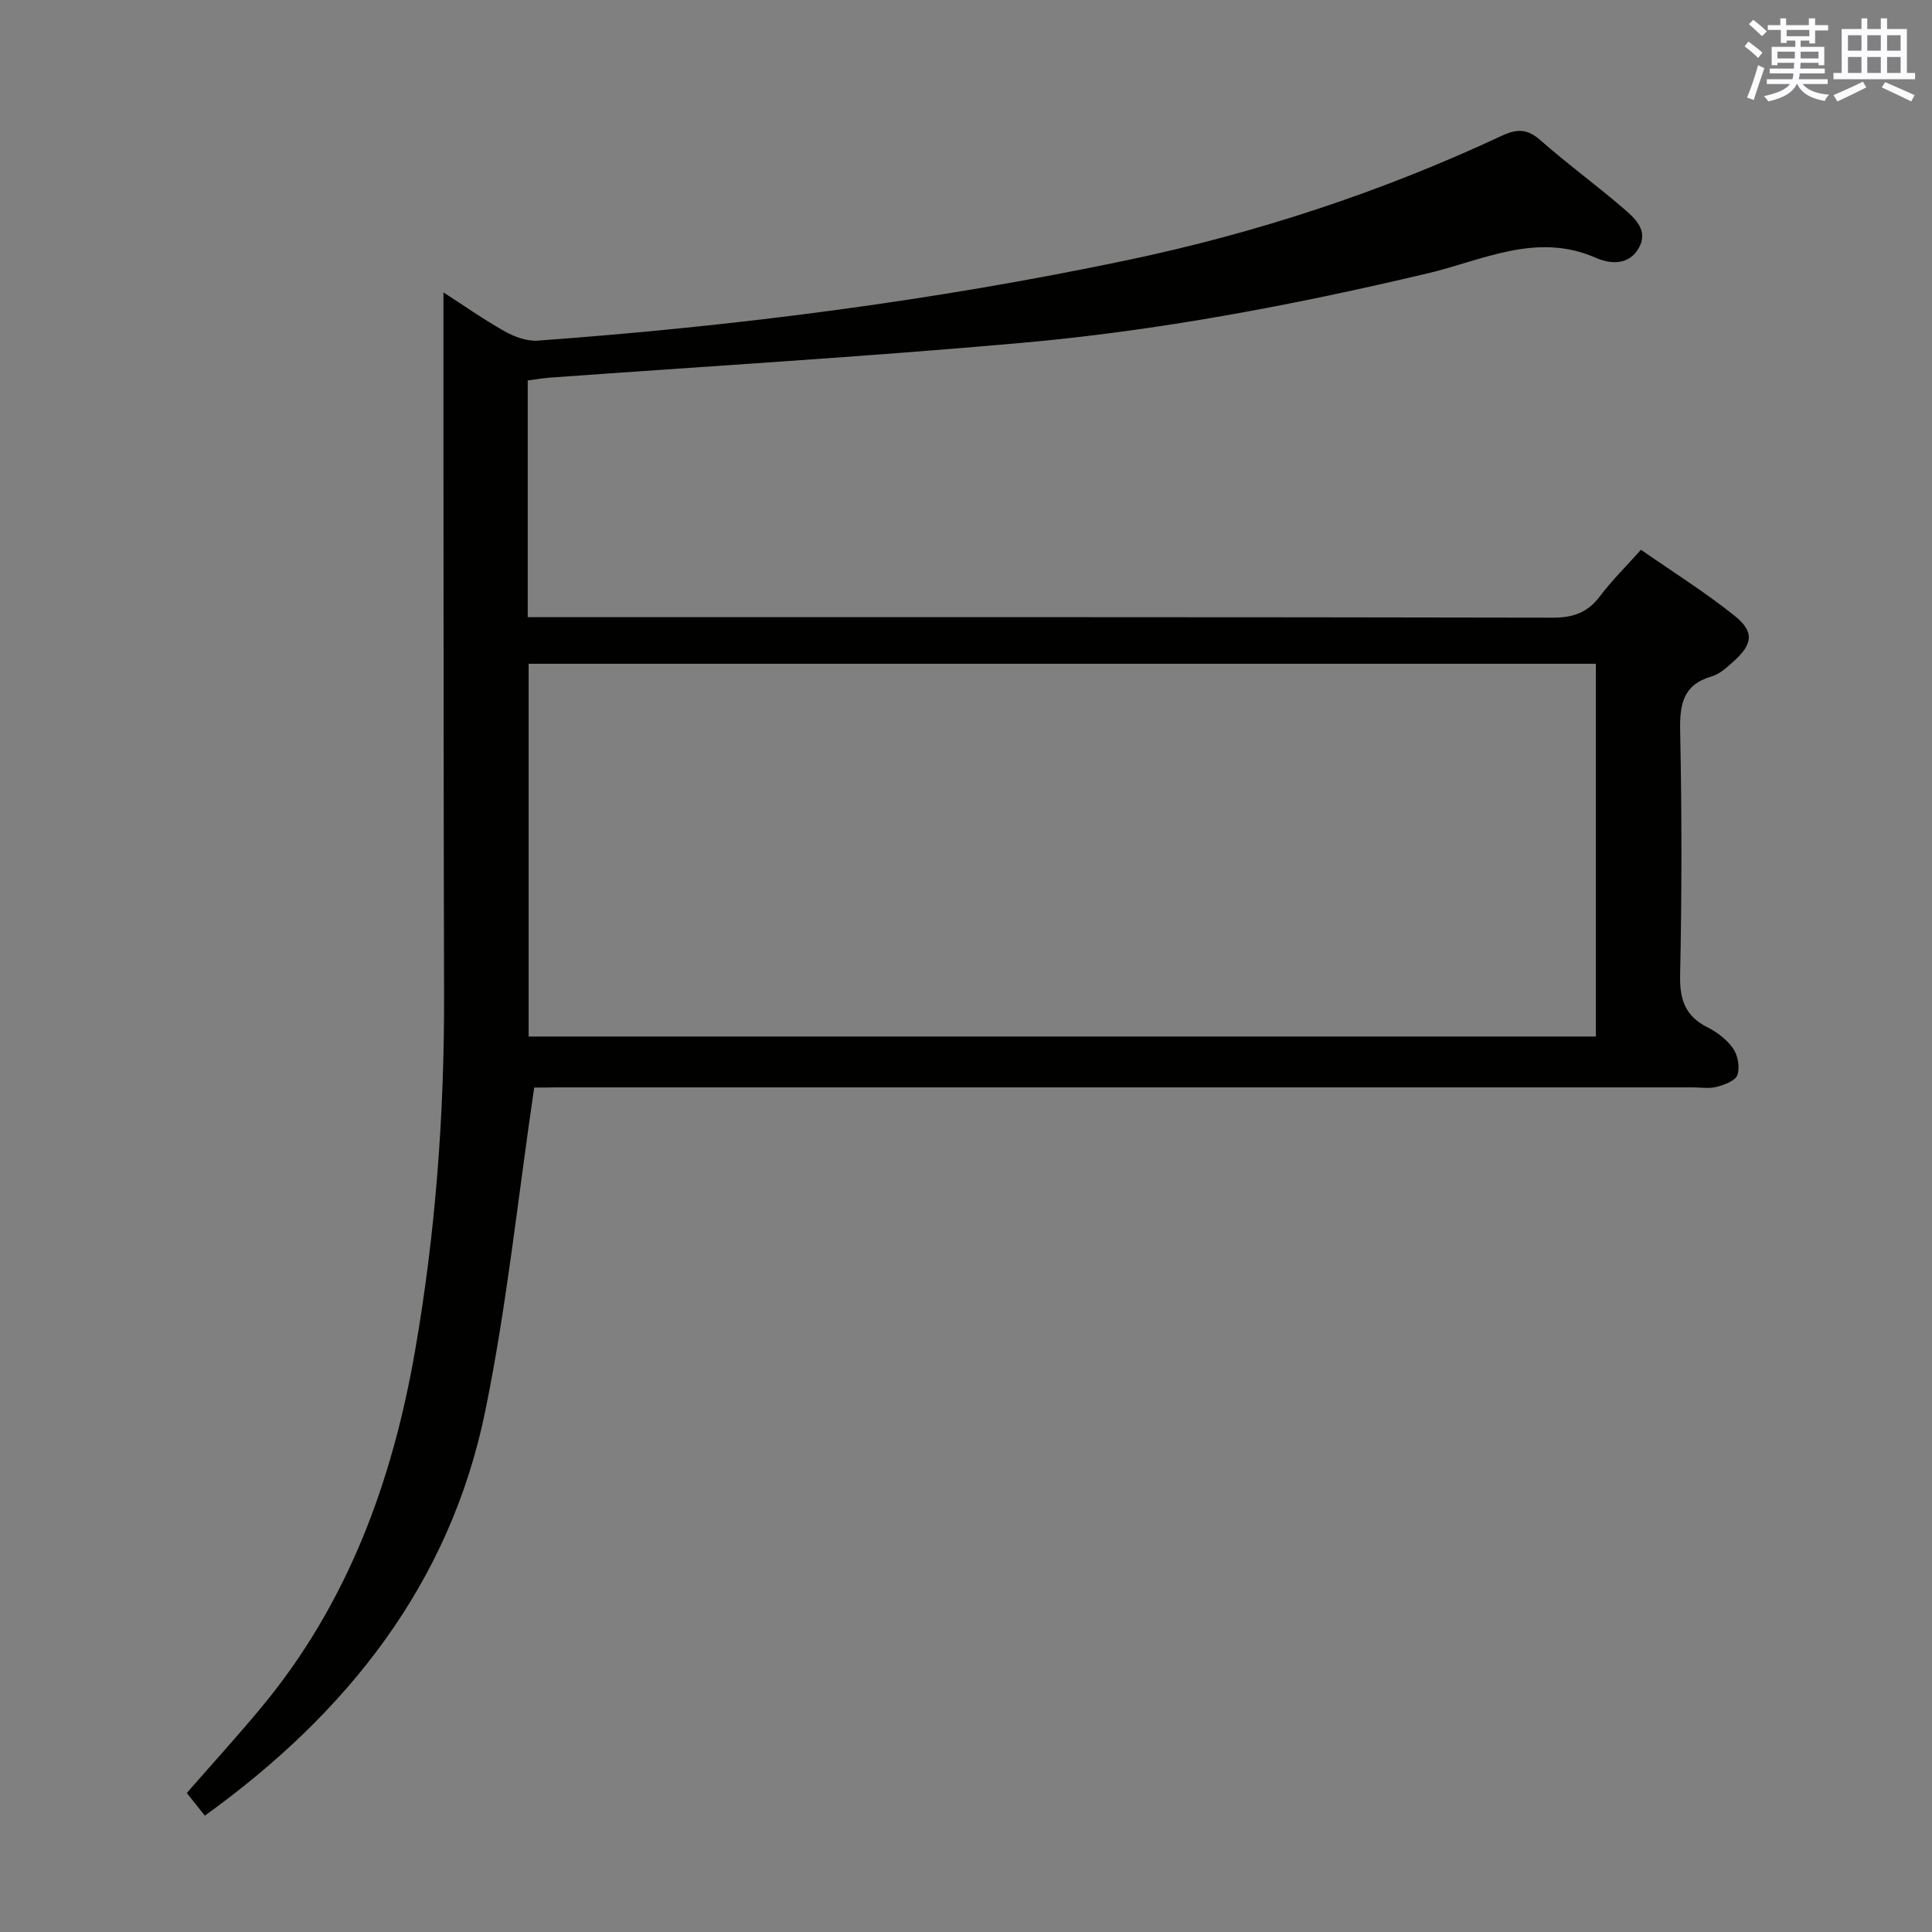 <svg enable-background="new 0 0 400 400" viewBox="0 0 400 400" xmlns="http://www.w3.org/2000/svg"><rect x="0" y="0" width="400" height="400" fill="#808080" stroke="none"/><path d="m110.6 225.17c-3.39 22.97-5.67 45.15-10.11 66.88-7.32 35.86-28.65 62.66-58.08 83.86-1.2-1.5-2.4-3.01-3.74-4.69 5.33-6.11 10.7-11.97 15.75-18.1 17.62-21.36 26.79-46.37 31.49-73.32 4.27-24.48 6.1-49.14 6.03-73.98-.11-38.49-.09-76.99-.13-115.48-.01-9.79 0-19.57 0-29.81 3.94 2.54 8.19 5.54 12.7 8.08 2.02 1.14 4.61 2.08 6.86 1.91 40.94-2.98 81.58-8.19 121.8-16.61 26.94-5.64 52.89-14.17 77.8-25.82 3.15-1.47 5.28-1.42 7.97.95 5.49 4.84 11.42 9.17 16.98 13.94 2.46 2.11 5.5 4.65 3.35 8.41-2.01 3.51-5.74 3.36-8.89 1.98-12.24-5.39-23.45.54-34.77 3.22-27.83 6.59-55.88 11.9-84.34 14.42-32.45 2.88-64.98 4.82-97.47 7.18-1.46.11-2.92.37-4.54.58v49.01h6.27c68.65 0 137.31-.04 205.96.1 4.26.01 7.24-1.07 9.78-4.46 2.39-3.18 5.26-5.99 8.47-9.6 6.52 4.54 13.25 8.75 19.4 13.68 4.15 3.32 3.75 5.89-.26 9.47-1.35 1.2-2.83 2.59-4.49 3.07-6.01 1.74-6.64 5.86-6.53 11.38.35 16.82.35 33.66-.01 50.49-.11 5.07 1.08 8.49 5.69 10.8 2.03 1.02 4.05 2.58 5.31 4.41.97 1.42 1.4 3.89.85 5.46-.42 1.19-2.68 2.02-4.27 2.44-1.56.41-3.31.11-4.98.11-78.32 0-156.64 0-234.96 0-1.95.04-3.92.04-4.89.04zm-1.15-87.74v77.17h220.96c0-25.96 0-51.52 0-77.17-73.85 0-147.29 0-220.96 0z" fill="#010100"/><g fill="#fbfafc"><path d="m361.2 9.6.8-1c.9.7 1.9 1.4 2.9 2.3l-.9 1.1c-1-1-2-1.8-2.8-2.4zm.5 10.6c.9-2.1 1.6-4.3 2.3-6.7.4.2.8.4 1.3.6-.7 2.1-1.5 4.3-2.2 6.6zm.4-15.2.9-.9c1 .8 2 1.6 2.8 2.4l-1 1c-.9-.9-1.8-1.7-2.7-2.5zm12.5-1.2h1.2v1.4h2.7v1.1h-2.7v2.7h-1.2v-.6h-1.8v1.3h4.9v3.8h-1.2v-.5h-3.7c0 .4-.1.9-.1 1.2h5.1v1h-5.2c0 .5-.1.9-.2 1.2h6v1h-5.2c1.1 1.3 2.9 2 5.5 2.2-.4.4-.7.8-.9 1.3-2.9-.5-4.8-1.6-5.7-3.5h-.1c-.8 1.7-2.7 2.9-5.9 3.6-.2-.4-.6-.8-.9-1.1 2.8-.6 4.6-1.4 5.4-2.5h-4.8v-1h5.3c.1-.3.2-.7.2-1.2h-4.9v-1h5c0-.4 0-.8.1-1.2h-3.5v.5h-1.2v-3.8h4.9v-1.3h-1.8v.5h-1.2v-2.7h-2.7v-1h2.6v-1.4h1.2v1.4h4.7v-1.4zm-6.6 8.3h3.6c0-.4 0-.9 0-1.4h-3.6zm1.9-4.6h4.7v-1.3h-4.7zm6.6 3.2h-3.7v1.4h3.7z"/><path d="m385.3 3.8h1.3v2.2h2.8v-2.2h1.3v2.2h4.1v9.1h1.7v1.3h-16.9v-1.3h1.7v-9.1h4.1v-2.2zm.4 13.1.7 1.2c-1.8.9-3.8 1.9-6 2.9-.2-.4-.5-.8-.8-1.3 2.3-1 4.3-1.9 6.1-2.8zm-3.1-6.4h2.8v-3.2h-2.8zm0 4.6h2.8v-3.3h-2.8zm4-4.6h2.8v-3.2h-2.8zm0 4.6h2.8v-3.3h-2.8zm3.7 1.9c2.1.9 4.1 1.8 6.1 2.7l-.7 1.3c-2.2-1.1-4.2-2-6.1-2.9zm3.2-9.7h-2.8v3.2h2.8zm-2.8 7.8h2.8v-3.3h-2.8z"/></g></svg>